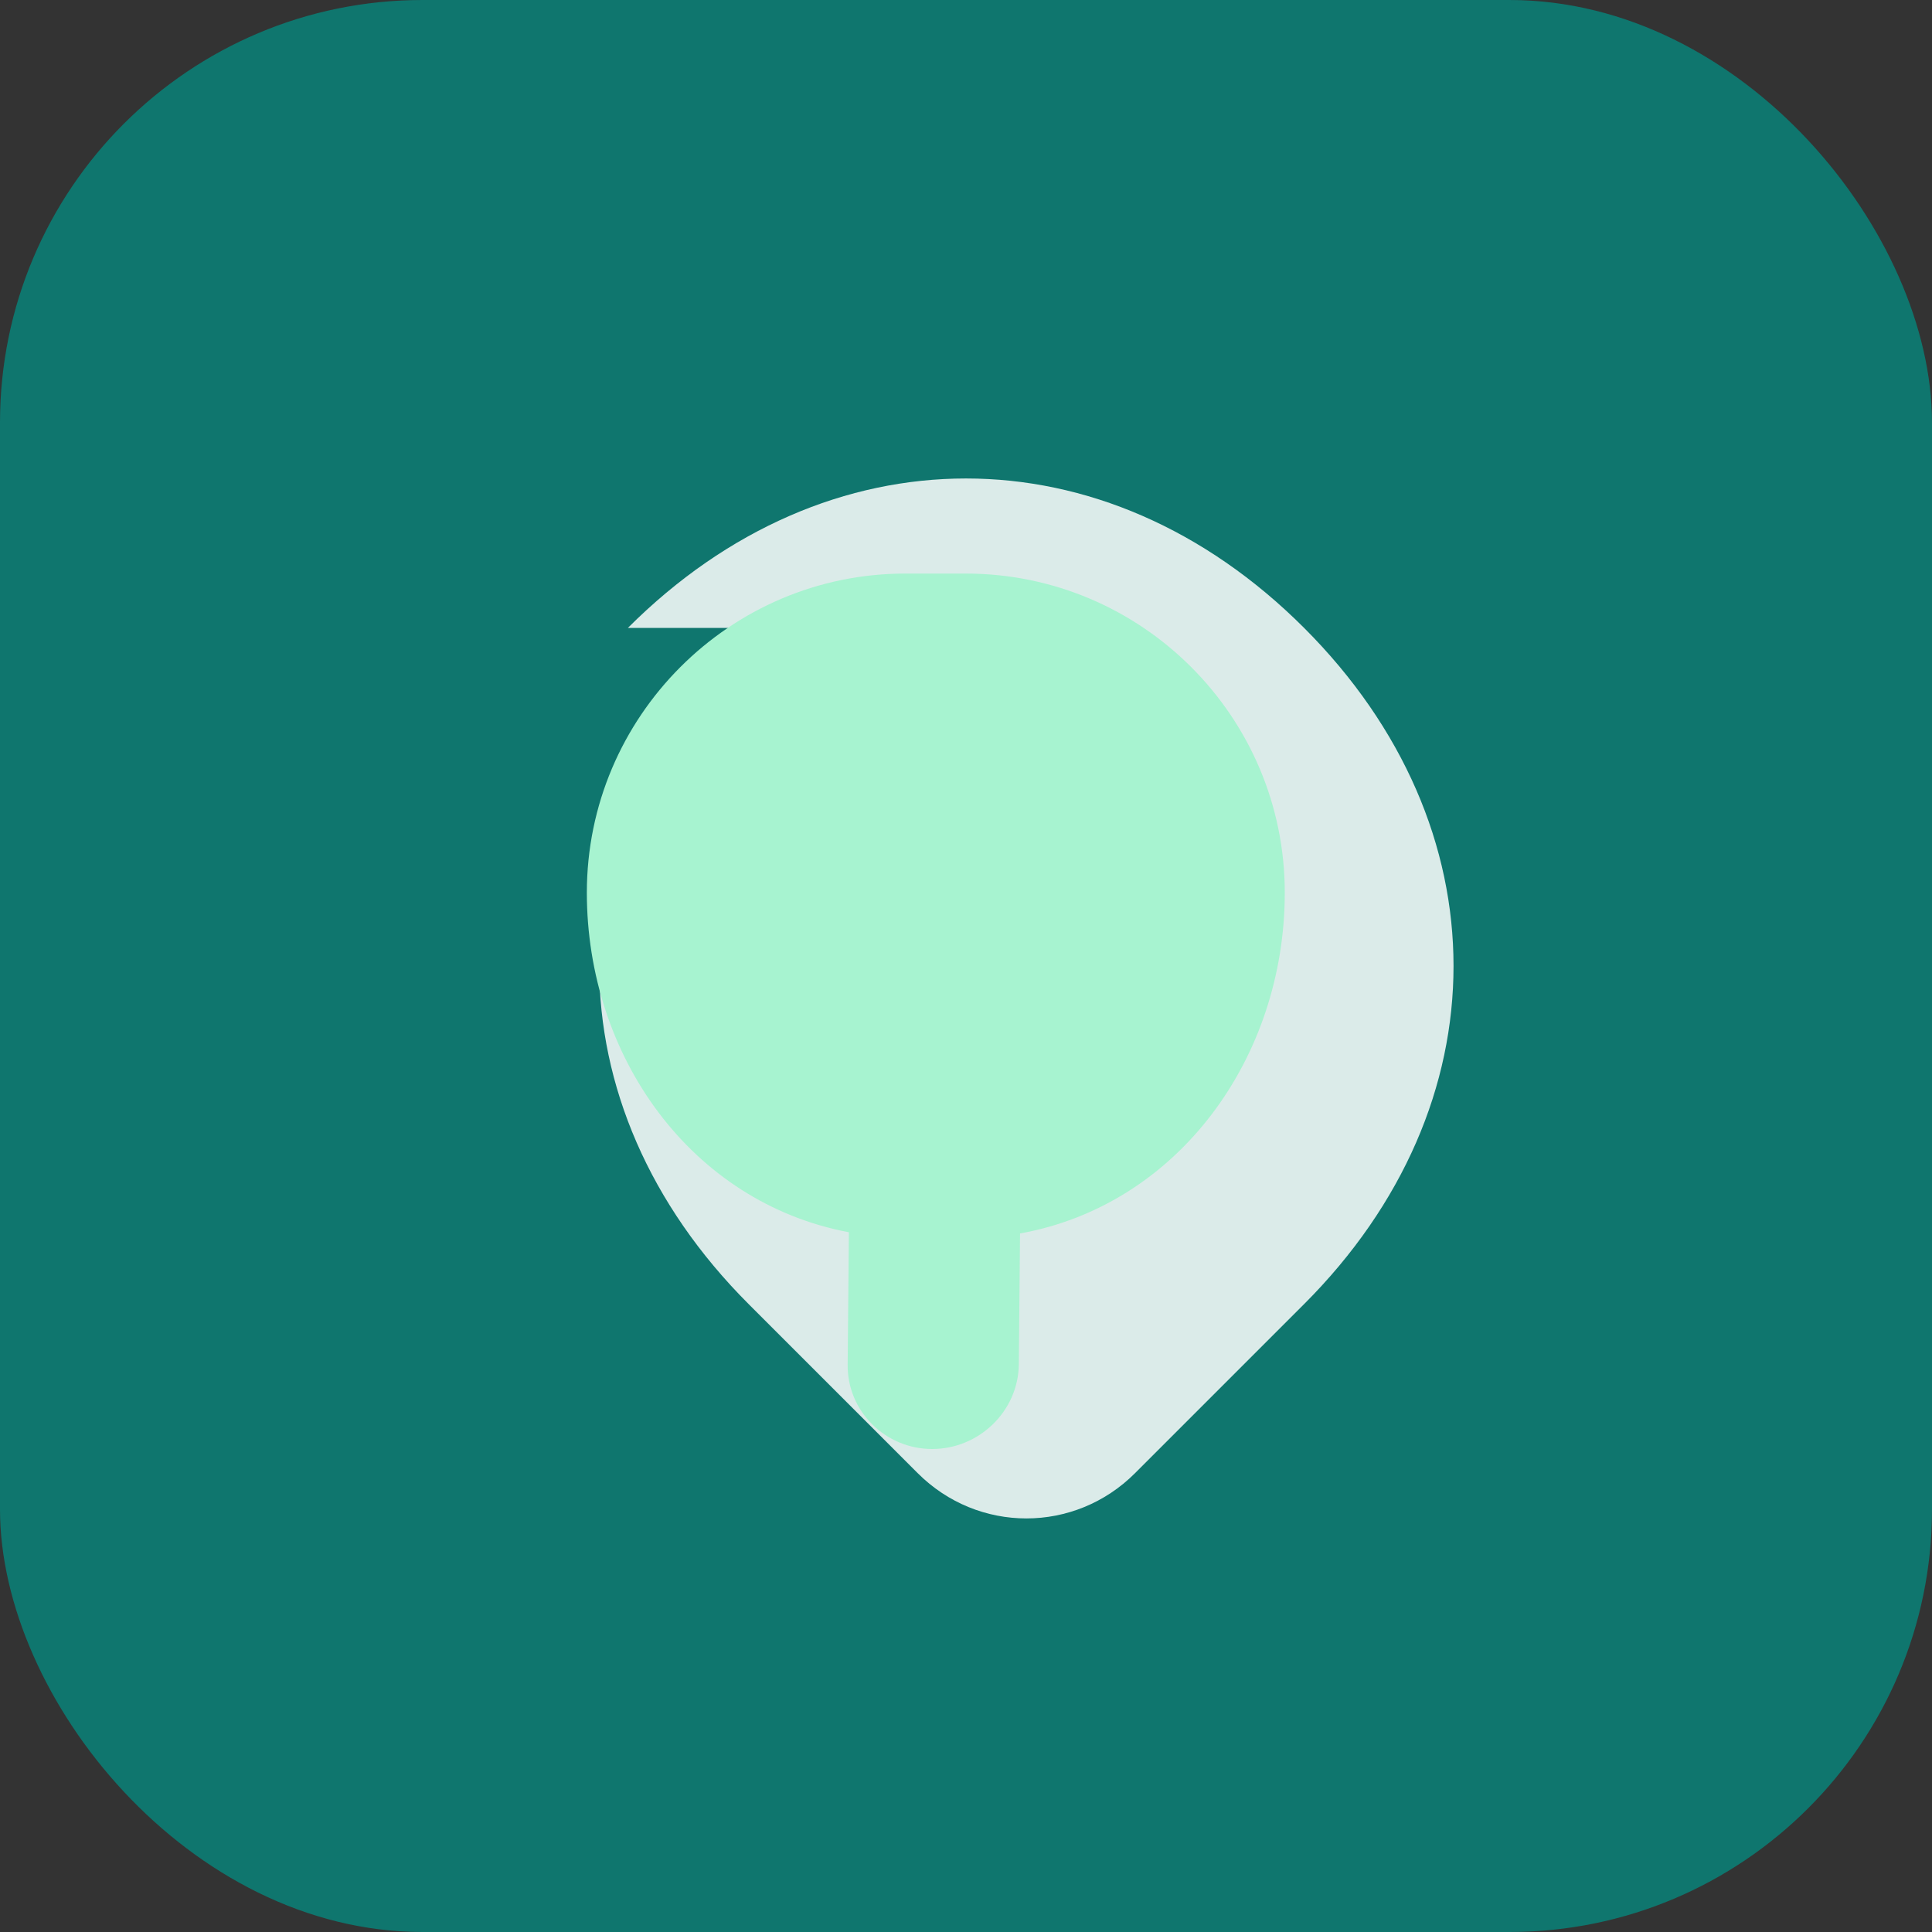 <svg width="64" height="64" viewBox="0 0 64 64" fill="none" xmlns="http://www.w3.org/2000/svg">
  <rect x="0" y="0" width="64" height="64" fill="#333333" stroke="none"/>
  <rect width="64" height="64" rx="14" fill="#0F766E"/>
  <path d="M20.8 20.8C27.4 14.2 36.6 14.2 43.2 20.8C49.8 27.4 49.8 36.6 43.2 43.2L37.6 48.8C35.6 50.8 32.4 50.8 30.4 48.8L24.8 43.2C18.2 36.6 18.2 27.4 24.8 20.8Z" fill="white" opacity="0.85"/>
  <path d="M31.99 19C37.82 19 42.56 23.74 42.56 29.57C42.56 35.05 39.02 39.92 33.79 40.86L33.75 45.2C33.73 46.75 32.43 48 30.88 48C29.33 48 28.06 46.75 28.08 45.2L28.12 40.82C22.88 39.83 19.44 34.98 19.44 29.57C19.44 23.74 24.18 19 29.99 19H31.99Z" fill="#A7F3D0"/>
</svg>
